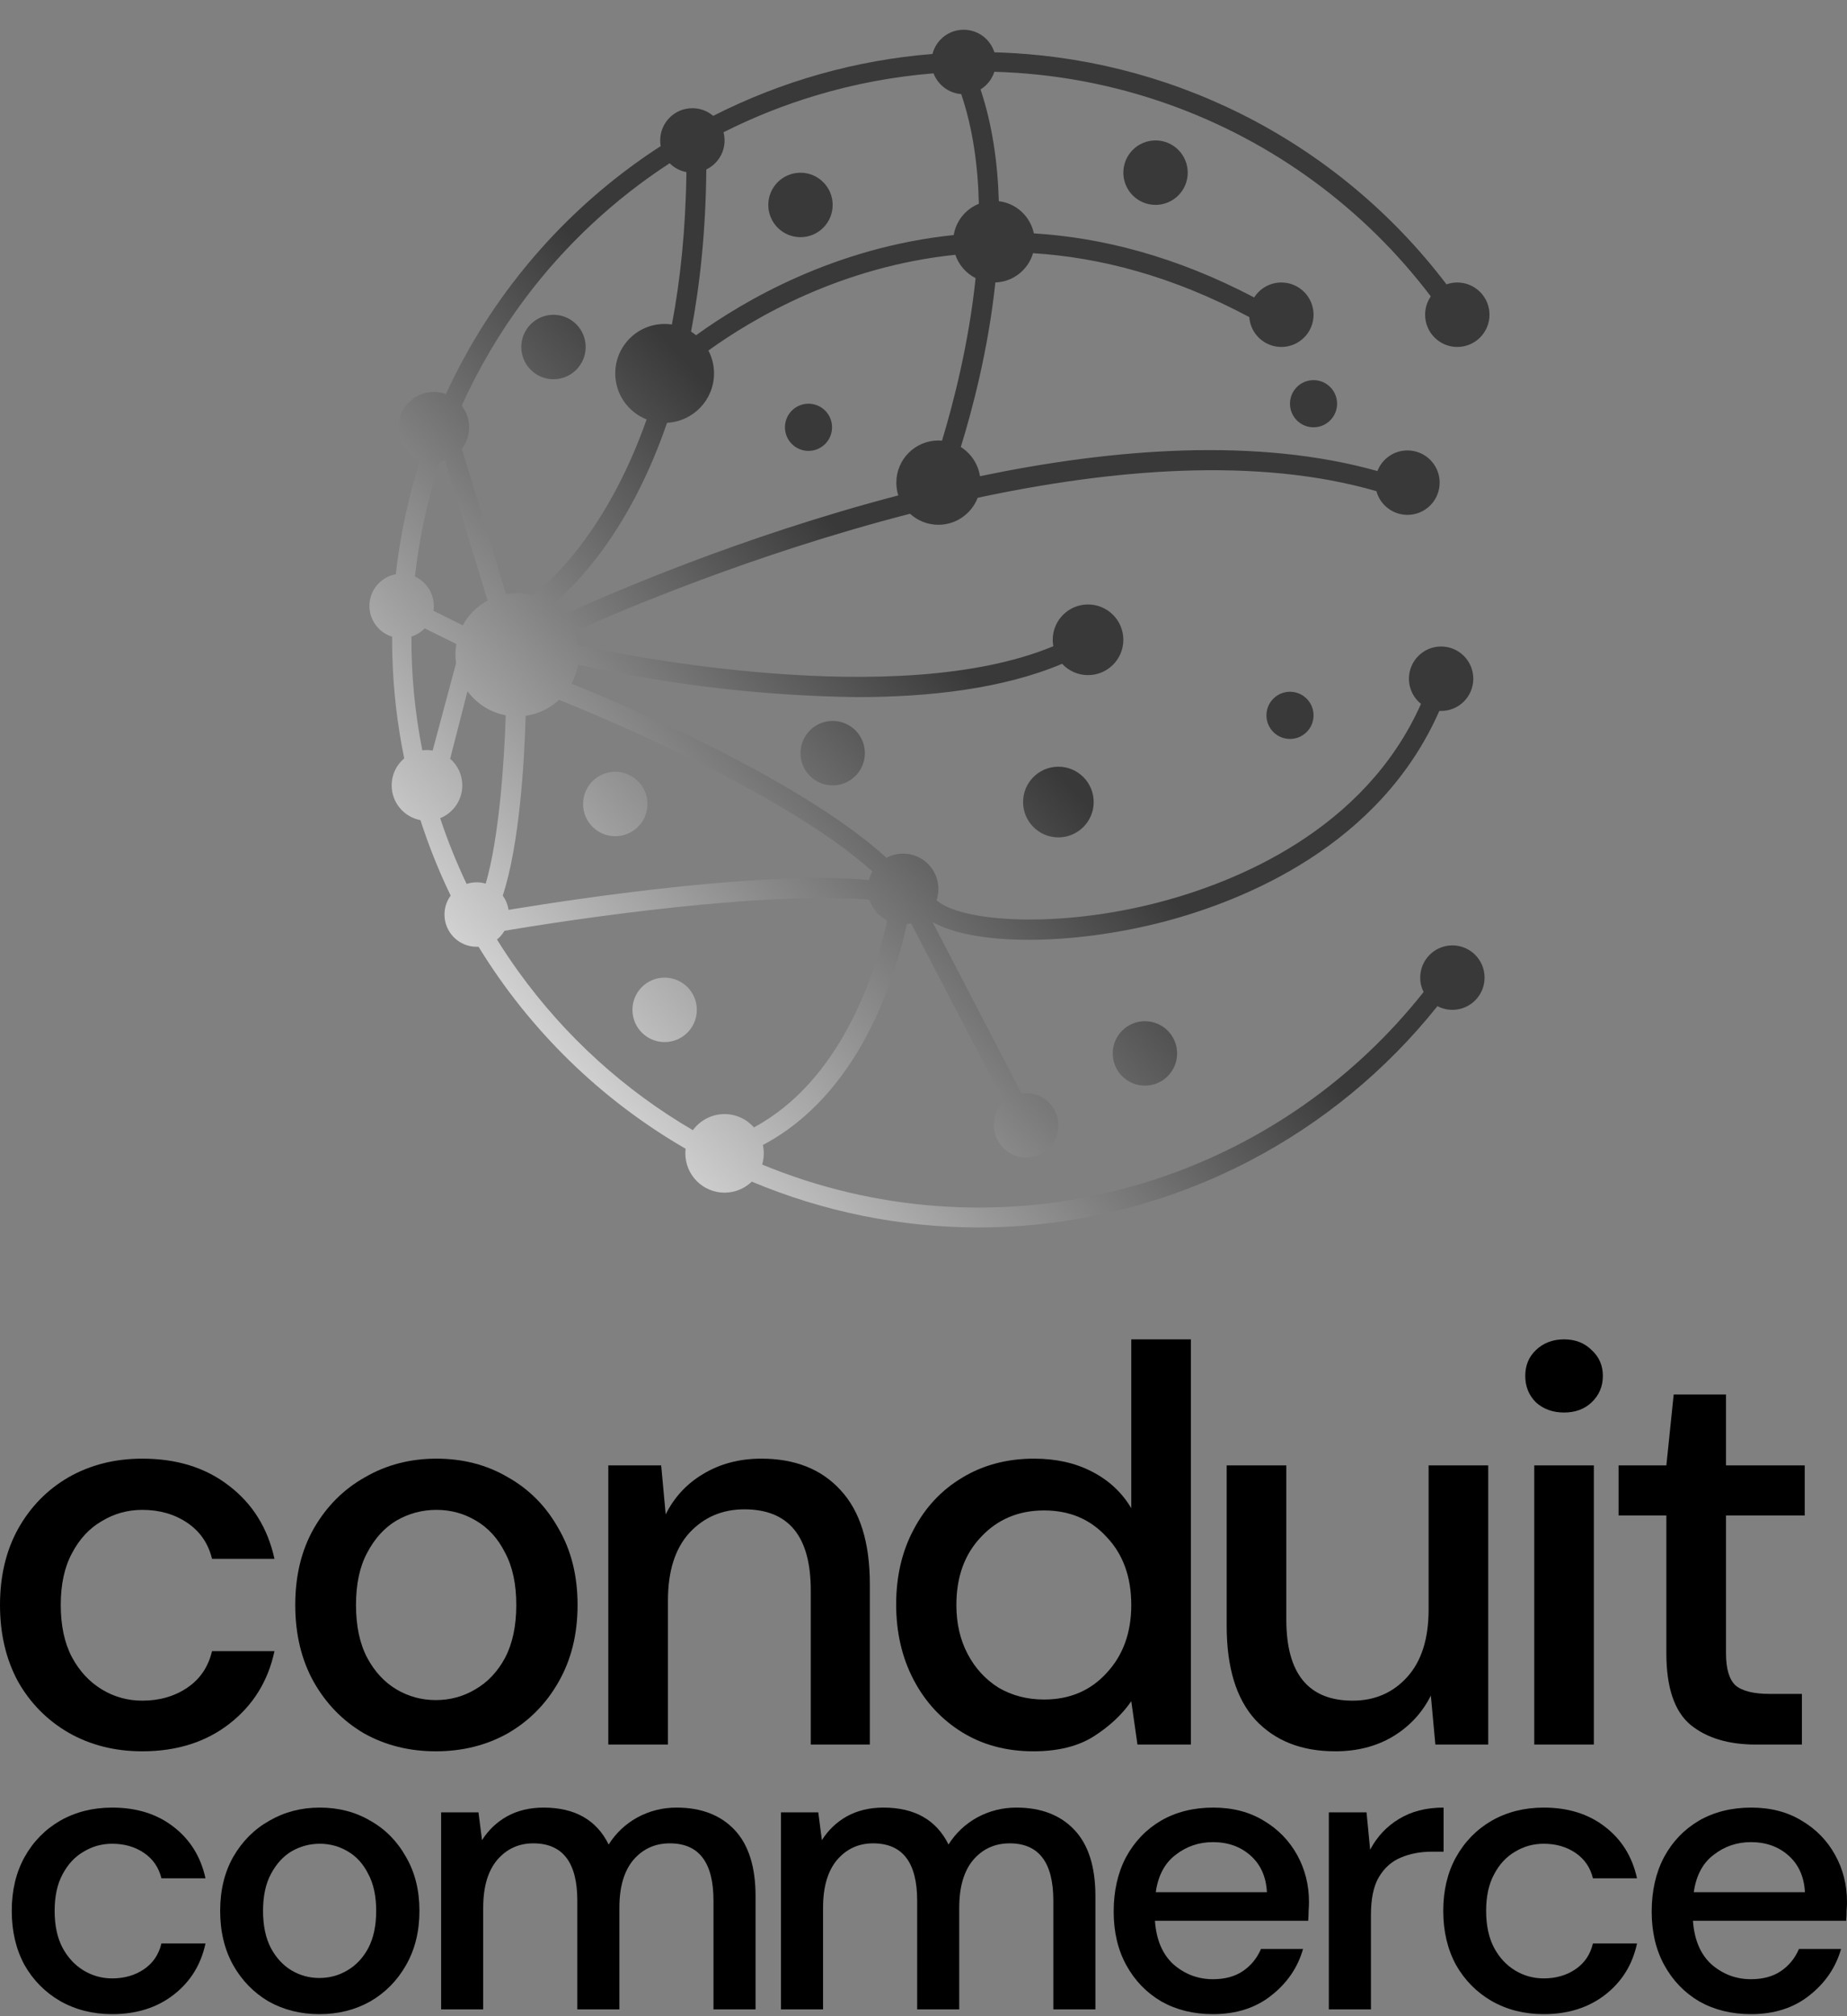 <svg width="55" height="60" viewBox="0 0 55 60" fill="none" xmlns="http://www.w3.org/2000/svg">
<rect x="0" y="0" width="55" height="60" fill="#808080" stroke="none"/>
<path fill-rule="evenodd" clip-rule="evenodd" d="M29.199 2.661C29.392 2.542 29.539 2.356 29.61 2.136C31.379 2.185 33.141 2.511 34.828 3.115C37.926 4.223 40.627 6.209 42.606 8.821C42.499 8.976 42.437 9.164 42.437 9.366C42.437 9.896 42.866 10.325 43.395 10.325C43.925 10.325 44.354 9.896 44.354 9.366C44.354 8.836 43.925 8.407 43.395 8.407C43.282 8.407 43.174 8.426 43.074 8.462C41.453 6.328 39.362 4.591 36.957 3.39C34.667 2.247 32.159 1.624 29.611 1.557C29.489 1.167 29.126 0.885 28.696 0.885C28.249 0.885 27.873 1.191 27.767 1.606C25.488 1.788 23.27 2.415 21.238 3.448C21.071 3.306 20.854 3.22 20.617 3.22C20.088 3.22 19.659 3.649 19.659 4.179C19.659 4.237 19.664 4.293 19.674 4.348C17.173 5.964 15.125 8.192 13.726 10.823C13.568 11.121 13.419 11.422 13.278 11.727C13.166 11.686 13.045 11.664 12.918 11.664C12.338 11.664 11.867 12.135 11.867 12.716C11.867 13.154 12.135 13.53 12.515 13.688C12.16 14.793 11.916 15.932 11.786 17.088C11.34 17.169 11.001 17.561 11.001 18.031C11.001 18.462 11.286 18.827 11.677 18.948C11.676 19.128 11.678 19.309 11.683 19.49C11.71 20.528 11.829 21.558 12.037 22.568C11.808 22.761 11.663 23.05 11.663 23.372C11.663 23.887 12.033 24.315 12.52 24.406C12.768 25.173 13.068 25.924 13.42 26.652C13.304 26.81 13.236 27.005 13.236 27.216C13.236 27.746 13.665 28.175 14.195 28.175C14.213 28.175 14.232 28.175 14.25 28.174C15.773 30.66 17.892 32.727 20.416 34.185C20.411 34.23 20.408 34.276 20.408 34.323C20.408 34.969 20.931 35.492 21.576 35.492C21.891 35.492 22.177 35.367 22.387 35.164C24.521 36.06 26.817 36.527 29.145 36.528C31.946 36.524 34.706 35.848 37.192 34.556C39.367 33.426 41.278 31.853 42.804 29.942C42.937 30.012 43.089 30.052 43.249 30.052C43.779 30.052 44.208 29.622 44.208 29.093C44.208 28.563 43.779 28.134 43.249 28.134C42.72 28.134 42.291 28.563 42.291 29.093C42.291 29.247 42.327 29.392 42.392 29.521C40.359 32.091 37.619 34.021 34.499 35.064C31.082 36.207 27.389 36.226 23.959 35.12C23.531 34.981 23.11 34.827 22.696 34.656C22.727 34.55 22.744 34.439 22.744 34.323C22.744 34.238 22.735 34.154 22.717 34.074C25.556 32.576 26.631 29.203 27.004 27.501C27.047 27.497 27.09 27.489 27.131 27.48L29.893 32.794C29.711 32.969 29.598 33.215 29.598 33.487C29.598 34.016 30.027 34.446 30.556 34.446C31.085 34.446 31.514 34.016 31.514 33.487C31.514 32.957 31.085 32.528 30.556 32.528C30.509 32.528 30.463 32.531 30.419 32.538L27.768 27.437C28.998 28.143 31.887 28.151 34.672 27.426C37.031 26.803 41.089 25.183 42.86 21.156C42.878 21.157 42.895 21.157 42.913 21.157C43.443 21.157 43.872 20.728 43.872 20.198C43.872 19.669 43.443 19.239 42.913 19.239C42.384 19.239 41.955 19.669 41.955 20.198C41.955 20.501 42.095 20.771 42.314 20.947C40.635 24.722 36.776 26.257 34.53 26.846C31.535 27.633 28.639 27.448 27.888 26.792C27.924 26.686 27.943 26.573 27.943 26.455C27.943 25.874 27.473 25.403 26.892 25.403C26.713 25.403 26.545 25.448 26.397 25.526C23.815 23.183 18.575 20.971 17.018 20.345C17.111 20.17 17.177 19.979 17.209 19.776C19.938 20.383 22.721 20.708 25.517 20.746C27.668 20.746 29.869 20.497 31.628 19.754C31.82 19.962 32.095 20.091 32.4 20.091C32.98 20.091 33.451 19.62 33.451 19.04C33.451 18.459 32.98 17.988 32.4 17.988C31.819 17.988 31.348 18.459 31.348 19.04C31.348 19.105 31.354 19.169 31.366 19.231C26.72 21.158 18.467 19.474 17.21 19.201C17.188 19.06 17.15 18.925 17.098 18.797C18.447 18.191 22.416 16.493 27.099 15.289C27.321 15.492 27.618 15.617 27.943 15.617C28.477 15.617 28.932 15.283 29.113 14.814C33.128 13.956 37.448 13.59 40.987 14.617C41.098 15.023 41.47 15.322 41.911 15.322C42.441 15.322 42.87 14.893 42.87 14.363C42.87 13.833 42.441 13.404 41.911 13.404C41.503 13.404 41.155 13.659 41.017 14.018C37.431 13.01 33.157 13.344 29.182 14.171C29.125 13.805 28.911 13.492 28.611 13.302C28.956 12.188 29.43 10.393 29.64 8.406C30.173 8.388 30.618 8.025 30.762 7.535C32.731 7.657 34.898 8.207 37.201 9.436C37.236 9.933 37.651 10.325 38.157 10.325C38.686 10.325 39.115 9.896 39.115 9.366C39.115 8.836 38.686 8.407 38.157 8.407C37.816 8.407 37.517 8.584 37.347 8.852C35.003 7.622 32.795 7.069 30.786 6.945C30.681 6.44 30.262 6.049 29.743 5.987C29.71 4.851 29.551 3.715 29.199 2.661ZM16.79 18.291C18.091 17.695 22.035 15.976 26.749 14.743C26.711 14.623 26.691 14.495 26.691 14.363C26.691 13.671 27.251 13.109 27.943 13.109C27.98 13.109 28.015 13.111 28.051 13.114C28.385 12.012 28.849 10.23 29.051 8.277C28.769 8.134 28.55 7.885 28.448 7.582C25.061 7.933 22.471 9.441 21.095 10.431C21.202 10.635 21.262 10.866 21.262 11.112C21.262 11.9 20.642 12.544 19.864 12.581C18.766 15.776 17.189 17.378 16.458 17.989C16.58 18.076 16.692 18.177 16.79 18.291ZM15.865 17.712C16.322 17.365 18.058 15.874 19.255 12.482C18.709 12.268 18.321 11.735 18.321 11.112C18.321 10.299 18.979 9.641 19.791 9.641C19.865 9.641 19.937 9.646 20.008 9.657C20.258 8.341 20.418 6.837 20.44 5.122C20.247 5.086 20.074 4.991 19.941 4.858C18.295 5.928 16.838 7.283 15.644 8.872C14.893 9.872 14.259 10.946 13.75 12.072C13.888 12.25 13.97 12.473 13.97 12.716C13.97 12.956 13.889 13.178 13.753 13.356L15.071 17.682C15.178 17.663 15.287 17.652 15.4 17.652C15.56 17.652 15.717 17.673 15.865 17.712ZM13.921 20.569L13.405 22.579C13.626 22.771 13.766 23.055 13.766 23.372C13.766 23.814 13.494 24.192 13.108 24.348C13.329 25.015 13.592 25.669 13.895 26.305C13.989 26.274 14.09 26.257 14.195 26.257C14.288 26.257 14.379 26.271 14.464 26.296C14.854 24.951 15.011 22.787 15.06 21.286C14.595 21.199 14.191 20.936 13.921 20.569ZM15.654 21.3C15.612 22.721 15.467 25.142 14.971 26.653C15.06 26.776 15.12 26.92 15.143 27.076C17.453 26.697 22.814 25.908 25.875 26.189C25.898 26.099 25.933 26.013 25.978 25.934C23.402 23.614 17.933 21.341 16.648 20.826C16.38 21.077 16.035 21.247 15.654 21.3ZM28.623 2.8C28.245 2.771 27.928 2.523 27.799 2.183C26.617 2.277 25.441 2.497 24.292 2.842C23.341 3.127 22.422 3.494 21.545 3.936C21.565 4.014 21.576 4.095 21.576 4.179C21.576 4.56 21.355 4.888 21.033 5.043C21.015 6.876 20.845 8.476 20.578 9.869C20.63 9.902 20.68 9.938 20.727 9.977C22.16 8.941 24.865 7.36 28.4 6.995C28.47 6.57 28.759 6.22 29.148 6.065C29.123 4.941 28.97 3.823 28.623 2.8ZM26.421 27.396C26.056 29.002 25.03 32.164 22.451 33.55C22.237 33.307 21.924 33.154 21.576 33.154C21.189 33.154 20.846 33.343 20.633 33.633C18.602 32.448 16.828 30.843 15.438 28.912C15.214 28.601 15.001 28.284 14.8 27.96C14.889 27.887 14.965 27.799 15.023 27.699C18.611 27.098 23.366 26.543 25.891 26.777C25.978 27.047 26.171 27.27 26.421 27.396ZM12.252 18.945C12.246 20.087 12.356 21.221 12.576 22.329C12.621 22.323 12.668 22.32 12.715 22.32C12.772 22.32 12.829 22.325 12.884 22.334L13.581 19.736C13.569 19.65 13.562 19.562 13.562 19.473C13.562 19.367 13.571 19.265 13.588 19.164L12.647 18.699C12.539 18.811 12.403 18.896 12.252 18.945ZM12.907 18.177L13.781 18.609C13.95 18.297 14.207 18.04 14.52 17.872L13.252 13.713C13.202 13.73 13.15 13.743 13.097 13.752C12.734 14.856 12.485 15.997 12.356 17.157C12.688 17.308 12.918 17.643 12.918 18.031C12.918 18.081 12.914 18.129 12.907 18.177ZM31.516 24.92C32.097 24.92 32.568 24.449 32.568 23.868C32.568 23.287 32.097 22.816 31.516 22.816C30.936 22.816 30.465 23.287 30.465 23.868C30.465 24.449 30.936 24.92 31.516 24.92ZM34.093 32.308C34.623 32.308 35.052 31.879 35.052 31.349C35.052 30.819 34.623 30.39 34.093 30.39C33.564 30.39 33.135 30.819 33.135 31.349C33.135 31.879 33.564 32.308 34.093 32.308ZM23.837 7.058C24.366 7.058 24.795 6.629 24.795 6.099C24.795 5.569 24.366 5.14 23.837 5.14C23.308 5.14 22.878 5.569 22.878 6.099C22.878 6.629 23.308 7.058 23.837 7.058ZM35.368 5.138C35.368 5.668 34.939 6.097 34.41 6.097C33.88 6.097 33.451 5.668 33.451 5.138C33.451 4.608 33.88 4.179 34.41 4.179C34.939 4.179 35.368 4.608 35.368 5.138ZM24.795 23.372C25.325 23.372 25.754 22.943 25.754 22.413C25.754 21.883 25.325 21.454 24.795 21.454C24.266 21.454 23.837 21.883 23.837 22.413C23.837 22.943 24.266 23.372 24.795 23.372ZM17.44 10.327C17.44 10.857 17.011 11.286 16.481 11.286C15.952 11.286 15.523 10.857 15.523 10.327C15.523 9.797 15.952 9.368 16.481 9.368C17.011 9.368 17.44 9.797 17.44 10.327ZM39.115 12.716C39.502 12.716 39.816 12.401 39.816 12.014C39.816 11.626 39.502 11.312 39.115 11.312C38.727 11.312 38.413 11.626 38.413 12.014C38.413 12.401 38.727 12.716 39.115 12.716ZM24.777 12.716C24.777 13.103 24.463 13.418 24.076 13.418C23.688 13.418 23.374 13.103 23.374 12.716C23.374 12.328 23.688 12.014 24.076 12.014C24.463 12.014 24.777 12.328 24.777 12.716ZM38.413 21.99C38.801 21.99 39.115 21.676 39.115 21.288C39.115 20.9 38.801 20.586 38.413 20.586C38.026 20.586 37.712 20.9 37.712 21.288C37.712 21.676 38.026 21.99 38.413 21.99ZM20.75 30.052C20.75 30.582 20.321 31.011 19.791 31.011C19.262 31.011 18.833 30.582 18.833 30.052C18.833 29.522 19.262 29.093 19.791 29.093C20.321 29.093 20.75 29.522 20.75 30.052ZM18.321 24.885C18.851 24.885 19.28 24.456 19.28 23.926C19.28 23.396 18.851 22.967 18.321 22.967C17.792 22.967 17.363 23.396 17.363 23.926C17.363 24.456 17.792 24.885 18.321 24.885Z" fill="url(#paint0_linear_18_1108)"/>
<path d="M4.237 52.117C3.422 52.117 2.691 51.933 2.043 51.564C1.407 51.196 0.904 50.688 0.536 50.04C0.179 49.382 0 48.622 0 47.763C0 46.903 0.179 46.149 0.536 45.502C0.904 44.843 1.407 44.329 2.043 43.961C2.691 43.592 3.422 43.408 4.237 43.408C5.264 43.408 6.124 43.676 6.816 44.212C7.52 44.748 7.972 45.474 8.173 46.389H6.314C6.202 45.931 5.957 45.574 5.577 45.317C5.197 45.061 4.751 44.932 4.237 44.932C3.802 44.932 3.4 45.044 3.031 45.267C2.663 45.479 2.367 45.797 2.144 46.222C1.92 46.635 1.809 47.148 1.809 47.763C1.809 48.377 1.92 48.896 2.144 49.32C2.367 49.733 2.663 50.051 3.031 50.275C3.4 50.498 3.802 50.61 4.237 50.61C4.751 50.61 5.197 50.481 5.577 50.224C5.957 49.968 6.202 49.605 6.314 49.136H8.173C7.983 50.029 7.536 50.749 6.833 51.296C6.13 51.843 5.264 52.117 4.237 52.117Z" fill="black"/>
<path d="M12.979 52.117C12.186 52.117 11.472 51.938 10.835 51.581C10.21 51.213 9.713 50.705 9.345 50.057C8.976 49.398 8.792 48.633 8.792 47.763C8.792 46.892 8.976 46.133 9.345 45.485C9.724 44.826 10.232 44.318 10.869 43.961C11.505 43.592 12.214 43.408 12.996 43.408C13.788 43.408 14.497 43.592 15.123 43.961C15.759 44.318 16.261 44.826 16.63 45.485C17.009 46.133 17.199 46.892 17.199 47.763C17.199 48.633 17.009 49.398 16.63 50.057C16.261 50.705 15.759 51.213 15.123 51.581C14.486 51.938 13.772 52.117 12.979 52.117ZM12.979 50.593C13.403 50.593 13.794 50.487 14.151 50.275C14.52 50.063 14.816 49.75 15.039 49.337C15.262 48.913 15.374 48.388 15.374 47.763C15.374 47.137 15.262 46.618 15.039 46.205C14.827 45.781 14.536 45.463 14.168 45.25C13.811 45.038 13.42 44.932 12.996 44.932C12.571 44.932 12.175 45.038 11.806 45.25C11.449 45.463 11.159 45.781 10.936 46.205C10.712 46.618 10.601 47.137 10.601 47.763C10.601 48.388 10.712 48.913 10.936 49.337C11.159 49.75 11.449 50.063 11.806 50.275C12.164 50.487 12.555 50.593 12.979 50.593Z" fill="black"/>
<path d="M18.114 51.916V43.609H19.689L19.823 45.066C20.079 44.553 20.453 44.151 20.945 43.86C21.447 43.559 22.022 43.408 22.67 43.408C23.674 43.408 24.462 43.721 25.031 44.346C25.612 44.971 25.902 45.904 25.902 47.143V51.916H24.143V47.327C24.143 45.719 23.485 44.916 22.167 44.916C21.509 44.916 20.961 45.15 20.526 45.619C20.102 46.088 19.89 46.758 19.89 47.629V51.916H18.114Z" fill="black"/>
<path d="M30.773 52.117C29.969 52.117 29.26 51.927 28.646 51.548C28.032 51.168 27.552 50.649 27.206 49.99C26.86 49.331 26.686 48.583 26.686 47.746C26.686 46.908 26.86 46.166 27.206 45.518C27.552 44.86 28.032 44.346 28.646 43.978C29.271 43.598 29.986 43.408 30.79 43.408C31.448 43.408 32.023 43.537 32.515 43.793C33.017 44.05 33.408 44.413 33.687 44.882V39.858H35.462V51.916H33.871L33.687 50.627C33.419 51.017 33.051 51.363 32.582 51.665C32.113 51.966 31.51 52.117 30.773 52.117ZM31.091 50.576C31.85 50.576 32.47 50.314 32.95 49.789C33.441 49.264 33.687 48.589 33.687 47.763C33.687 46.925 33.441 46.25 32.95 45.736C32.47 45.211 31.85 44.949 31.091 44.949C30.332 44.949 29.707 45.211 29.215 45.736C28.724 46.25 28.479 46.925 28.479 47.763C28.479 48.31 28.59 48.795 28.814 49.22C29.037 49.644 29.344 49.979 29.735 50.224C30.137 50.459 30.589 50.576 31.091 50.576Z" fill="black"/>
<path d="M39.761 52.117C38.756 52.117 37.963 51.804 37.382 51.179C36.813 50.554 36.528 49.622 36.528 48.382V43.609H38.304V48.198C38.304 49.806 38.962 50.61 40.28 50.61C40.938 50.61 41.48 50.375 41.904 49.906C42.329 49.437 42.541 48.767 42.541 47.897V43.609H44.316V51.916H42.742L42.608 50.459C42.351 50.973 41.971 51.38 41.469 51.682C40.978 51.972 40.408 52.117 39.761 52.117Z" fill="black"/>
<path d="M46.574 42.035C46.239 42.035 45.96 41.934 45.737 41.733C45.525 41.521 45.419 41.259 45.419 40.946C45.419 40.634 45.525 40.377 45.737 40.176C45.96 39.964 46.239 39.858 46.574 39.858C46.909 39.858 47.183 39.964 47.395 40.176C47.618 40.377 47.73 40.634 47.73 40.946C47.73 41.259 47.618 41.521 47.395 41.733C47.183 41.934 46.909 42.035 46.574 42.035ZM45.687 51.916V43.609H47.462V51.916H45.687Z" fill="black"/>
<path d="M52.284 51.916C51.469 51.916 50.822 51.721 50.341 51.33C49.861 50.928 49.621 50.219 49.621 49.203V45.1H48.198V43.609H49.621L49.839 41.499H51.397V43.609H53.741V45.1H51.397V49.203C51.397 49.661 51.491 49.979 51.681 50.157C51.882 50.325 52.223 50.409 52.703 50.409H53.657V51.916H52.284Z" fill="black"/>
<path d="M3.341 59.939C2.765 59.939 2.249 59.809 1.792 59.549C1.343 59.289 0.988 58.93 0.728 58.473C0.476 58.008 0.35 57.472 0.35 56.865C0.35 56.259 0.476 55.727 0.728 55.27C0.988 54.804 1.343 54.442 1.792 54.182C2.249 53.922 2.765 53.792 3.341 53.792C4.066 53.792 4.673 53.981 5.161 54.359C5.658 54.738 5.977 55.25 6.119 55.896H4.807C4.728 55.573 4.554 55.321 4.286 55.139C4.018 54.958 3.703 54.868 3.341 54.868C3.033 54.868 2.75 54.946 2.49 55.104C2.229 55.254 2.021 55.478 1.863 55.778C1.705 56.069 1.627 56.432 1.627 56.865C1.627 57.299 1.705 57.666 1.863 57.965C2.021 58.257 2.229 58.481 2.49 58.639C2.75 58.796 3.033 58.875 3.341 58.875C3.703 58.875 4.018 58.785 4.286 58.603C4.554 58.422 4.728 58.166 4.807 57.835H6.119C5.985 58.465 5.67 58.974 5.173 59.36C4.677 59.746 4.066 59.939 3.341 59.939Z" fill="black"/>
<path d="M9.511 59.939C8.952 59.939 8.447 59.813 7.998 59.561C7.557 59.301 7.206 58.942 6.946 58.485C6.686 58.02 6.556 57.48 6.556 56.865C6.556 56.251 6.686 55.715 6.946 55.258C7.214 54.793 7.572 54.434 8.022 54.182C8.471 53.922 8.971 53.792 9.523 53.792C10.083 53.792 10.583 53.922 11.024 54.182C11.474 54.434 11.828 54.793 12.088 55.258C12.356 55.715 12.49 56.251 12.49 56.865C12.49 57.48 12.356 58.02 12.088 58.485C11.828 58.942 11.474 59.301 11.024 59.561C10.575 59.813 10.071 59.939 9.511 59.939ZM9.511 58.863C9.811 58.863 10.087 58.788 10.339 58.639C10.599 58.489 10.808 58.268 10.965 57.977C11.123 57.677 11.202 57.307 11.202 56.865C11.202 56.424 11.123 56.058 10.965 55.766C10.816 55.467 10.611 55.242 10.351 55.092C10.098 54.943 9.823 54.868 9.523 54.868C9.224 54.868 8.944 54.943 8.684 55.092C8.432 55.242 8.227 55.467 8.069 55.766C7.911 56.058 7.833 56.424 7.833 56.865C7.833 57.307 7.911 57.677 8.069 57.977C8.227 58.268 8.432 58.489 8.684 58.639C8.936 58.788 9.212 58.863 9.511 58.863Z" fill="black"/>
<path d="M13.136 59.797V53.934H14.248L14.354 54.761C14.543 54.462 14.791 54.225 15.099 54.052C15.414 53.879 15.777 53.792 16.186 53.792C17.116 53.792 17.763 54.158 18.125 54.891C18.338 54.552 18.622 54.284 18.976 54.087C19.339 53.89 19.729 53.792 20.147 53.792C20.88 53.792 21.455 54.013 21.873 54.454C22.29 54.895 22.499 55.553 22.499 56.428V59.797H21.246V56.558C21.246 55.423 20.813 54.856 19.946 54.856C19.504 54.856 19.142 55.021 18.858 55.352C18.582 55.683 18.444 56.156 18.444 56.771V59.797H17.191V56.558C17.191 55.423 16.754 54.856 15.879 54.856C15.445 54.856 15.087 55.021 14.803 55.352C14.527 55.683 14.389 56.156 14.389 56.771V59.797H13.136Z" fill="black"/>
<path d="M23.256 59.797V53.934H24.367L24.474 54.761C24.663 54.462 24.911 54.225 25.218 54.052C25.534 53.879 25.896 53.792 26.306 53.792C27.236 53.792 27.882 54.158 28.245 54.891C28.458 54.552 28.741 54.284 29.096 54.087C29.459 53.89 29.849 53.792 30.267 53.792C30.999 53.792 31.575 54.013 31.992 54.454C32.41 54.895 32.619 55.553 32.619 56.428V59.797H31.366V56.558C31.366 55.423 30.932 54.856 30.066 54.856C29.624 54.856 29.262 55.021 28.978 55.352C28.702 55.683 28.564 56.156 28.564 56.771V59.797H27.311V56.558C27.311 55.423 26.874 54.856 25.999 54.856C25.565 54.856 25.207 55.021 24.923 55.352C24.647 55.683 24.509 56.156 24.509 56.771V59.797H23.256Z" fill="black"/>
<path d="M36.118 59.939C35.543 59.939 35.031 59.813 34.582 59.561C34.14 59.301 33.794 58.942 33.541 58.485C33.289 58.028 33.163 57.496 33.163 56.889C33.163 56.274 33.285 55.734 33.529 55.27C33.782 54.804 34.129 54.442 34.57 54.182C35.019 53.922 35.539 53.792 36.13 53.792C36.706 53.792 37.206 53.922 37.632 54.182C38.057 54.434 38.388 54.773 38.625 55.199C38.861 55.624 38.979 56.093 38.979 56.605C38.979 56.684 38.975 56.771 38.968 56.865C38.968 56.952 38.964 57.051 38.956 57.161H34.392C34.432 57.728 34.617 58.162 34.948 58.462C35.287 58.753 35.677 58.899 36.118 58.899C36.473 58.899 36.769 58.82 37.005 58.662C37.249 58.497 37.431 58.276 37.549 58H38.802C38.645 58.552 38.329 59.013 37.856 59.384C37.391 59.754 36.812 59.939 36.118 59.939ZM36.118 54.82C35.701 54.82 35.33 54.946 35.007 55.199C34.684 55.443 34.487 55.813 34.416 56.31H37.726C37.703 55.853 37.541 55.49 37.242 55.222C36.942 54.954 36.568 54.82 36.118 54.82Z" fill="black"/>
<path d="M39.57 59.797V53.934H40.693L40.8 55.045C41.005 54.659 41.288 54.355 41.651 54.135C42.021 53.906 42.467 53.792 42.987 53.792V55.104H42.644C42.297 55.104 41.986 55.163 41.71 55.281C41.442 55.392 41.225 55.585 41.06 55.861C40.902 56.129 40.824 56.503 40.824 56.984V59.797H39.57Z" fill="black"/>
<path d="M45.968 59.939C45.393 59.939 44.877 59.809 44.42 59.549C43.971 59.289 43.616 58.93 43.356 58.473C43.104 58.008 42.977 57.472 42.977 56.865C42.977 56.259 43.104 55.727 43.356 55.27C43.616 54.804 43.971 54.442 44.42 54.182C44.877 53.922 45.393 53.792 45.968 53.792C46.694 53.792 47.3 53.981 47.789 54.359C48.286 54.738 48.605 55.25 48.747 55.896H47.434C47.356 55.573 47.182 55.321 46.914 55.139C46.646 54.958 46.331 54.868 45.968 54.868C45.661 54.868 45.377 54.946 45.117 55.104C44.857 55.254 44.648 55.478 44.491 55.778C44.333 56.069 44.254 56.432 44.254 56.865C44.254 57.299 44.333 57.666 44.491 57.965C44.648 58.257 44.857 58.481 45.117 58.639C45.377 58.796 45.661 58.875 45.968 58.875C46.331 58.875 46.646 58.785 46.914 58.603C47.182 58.422 47.356 58.166 47.434 57.835H48.747C48.613 58.465 48.297 58.974 47.801 59.36C47.304 59.746 46.694 59.939 45.968 59.939Z" fill="black"/>
<path d="M52.139 59.939C51.564 59.939 51.051 59.813 50.602 59.561C50.161 59.301 49.814 58.942 49.562 58.485C49.31 58.028 49.184 57.496 49.184 56.889C49.184 56.274 49.306 55.734 49.55 55.27C49.802 54.804 50.149 54.442 50.59 54.182C51.04 53.922 51.56 53.792 52.151 53.792C52.726 53.792 53.227 53.922 53.652 54.182C54.078 54.434 54.409 54.773 54.645 55.199C54.882 55.624 55 56.093 55 56.605C55 56.684 54.996 56.771 54.988 56.865C54.988 56.952 54.984 57.051 54.976 57.161H50.413C50.453 57.728 50.638 58.162 50.969 58.462C51.308 58.753 51.698 58.899 52.139 58.899C52.494 58.899 52.789 58.82 53.026 58.662C53.27 58.497 53.451 58.276 53.569 58H54.823C54.665 58.552 54.35 59.013 53.877 59.384C53.412 59.754 52.833 59.939 52.139 59.939ZM52.139 54.82C51.721 54.82 51.351 54.946 51.028 55.199C50.705 55.443 50.508 55.813 50.437 56.31H53.747C53.723 55.853 53.562 55.49 53.262 55.222C52.963 54.954 52.588 54.82 52.139 54.82Z" fill="black"/>
<defs>
<linearGradient id="paint0_linear_18_1108" x1="40.753" y1="12.805" x2="14.548" y2="36.547" gradientUnits="userSpaceOnUse">
<stop offset="0.387" stop-color="#393939"/>
<stop offset="1" stop-color="white"/>
</linearGradient>
</defs>
</svg>
